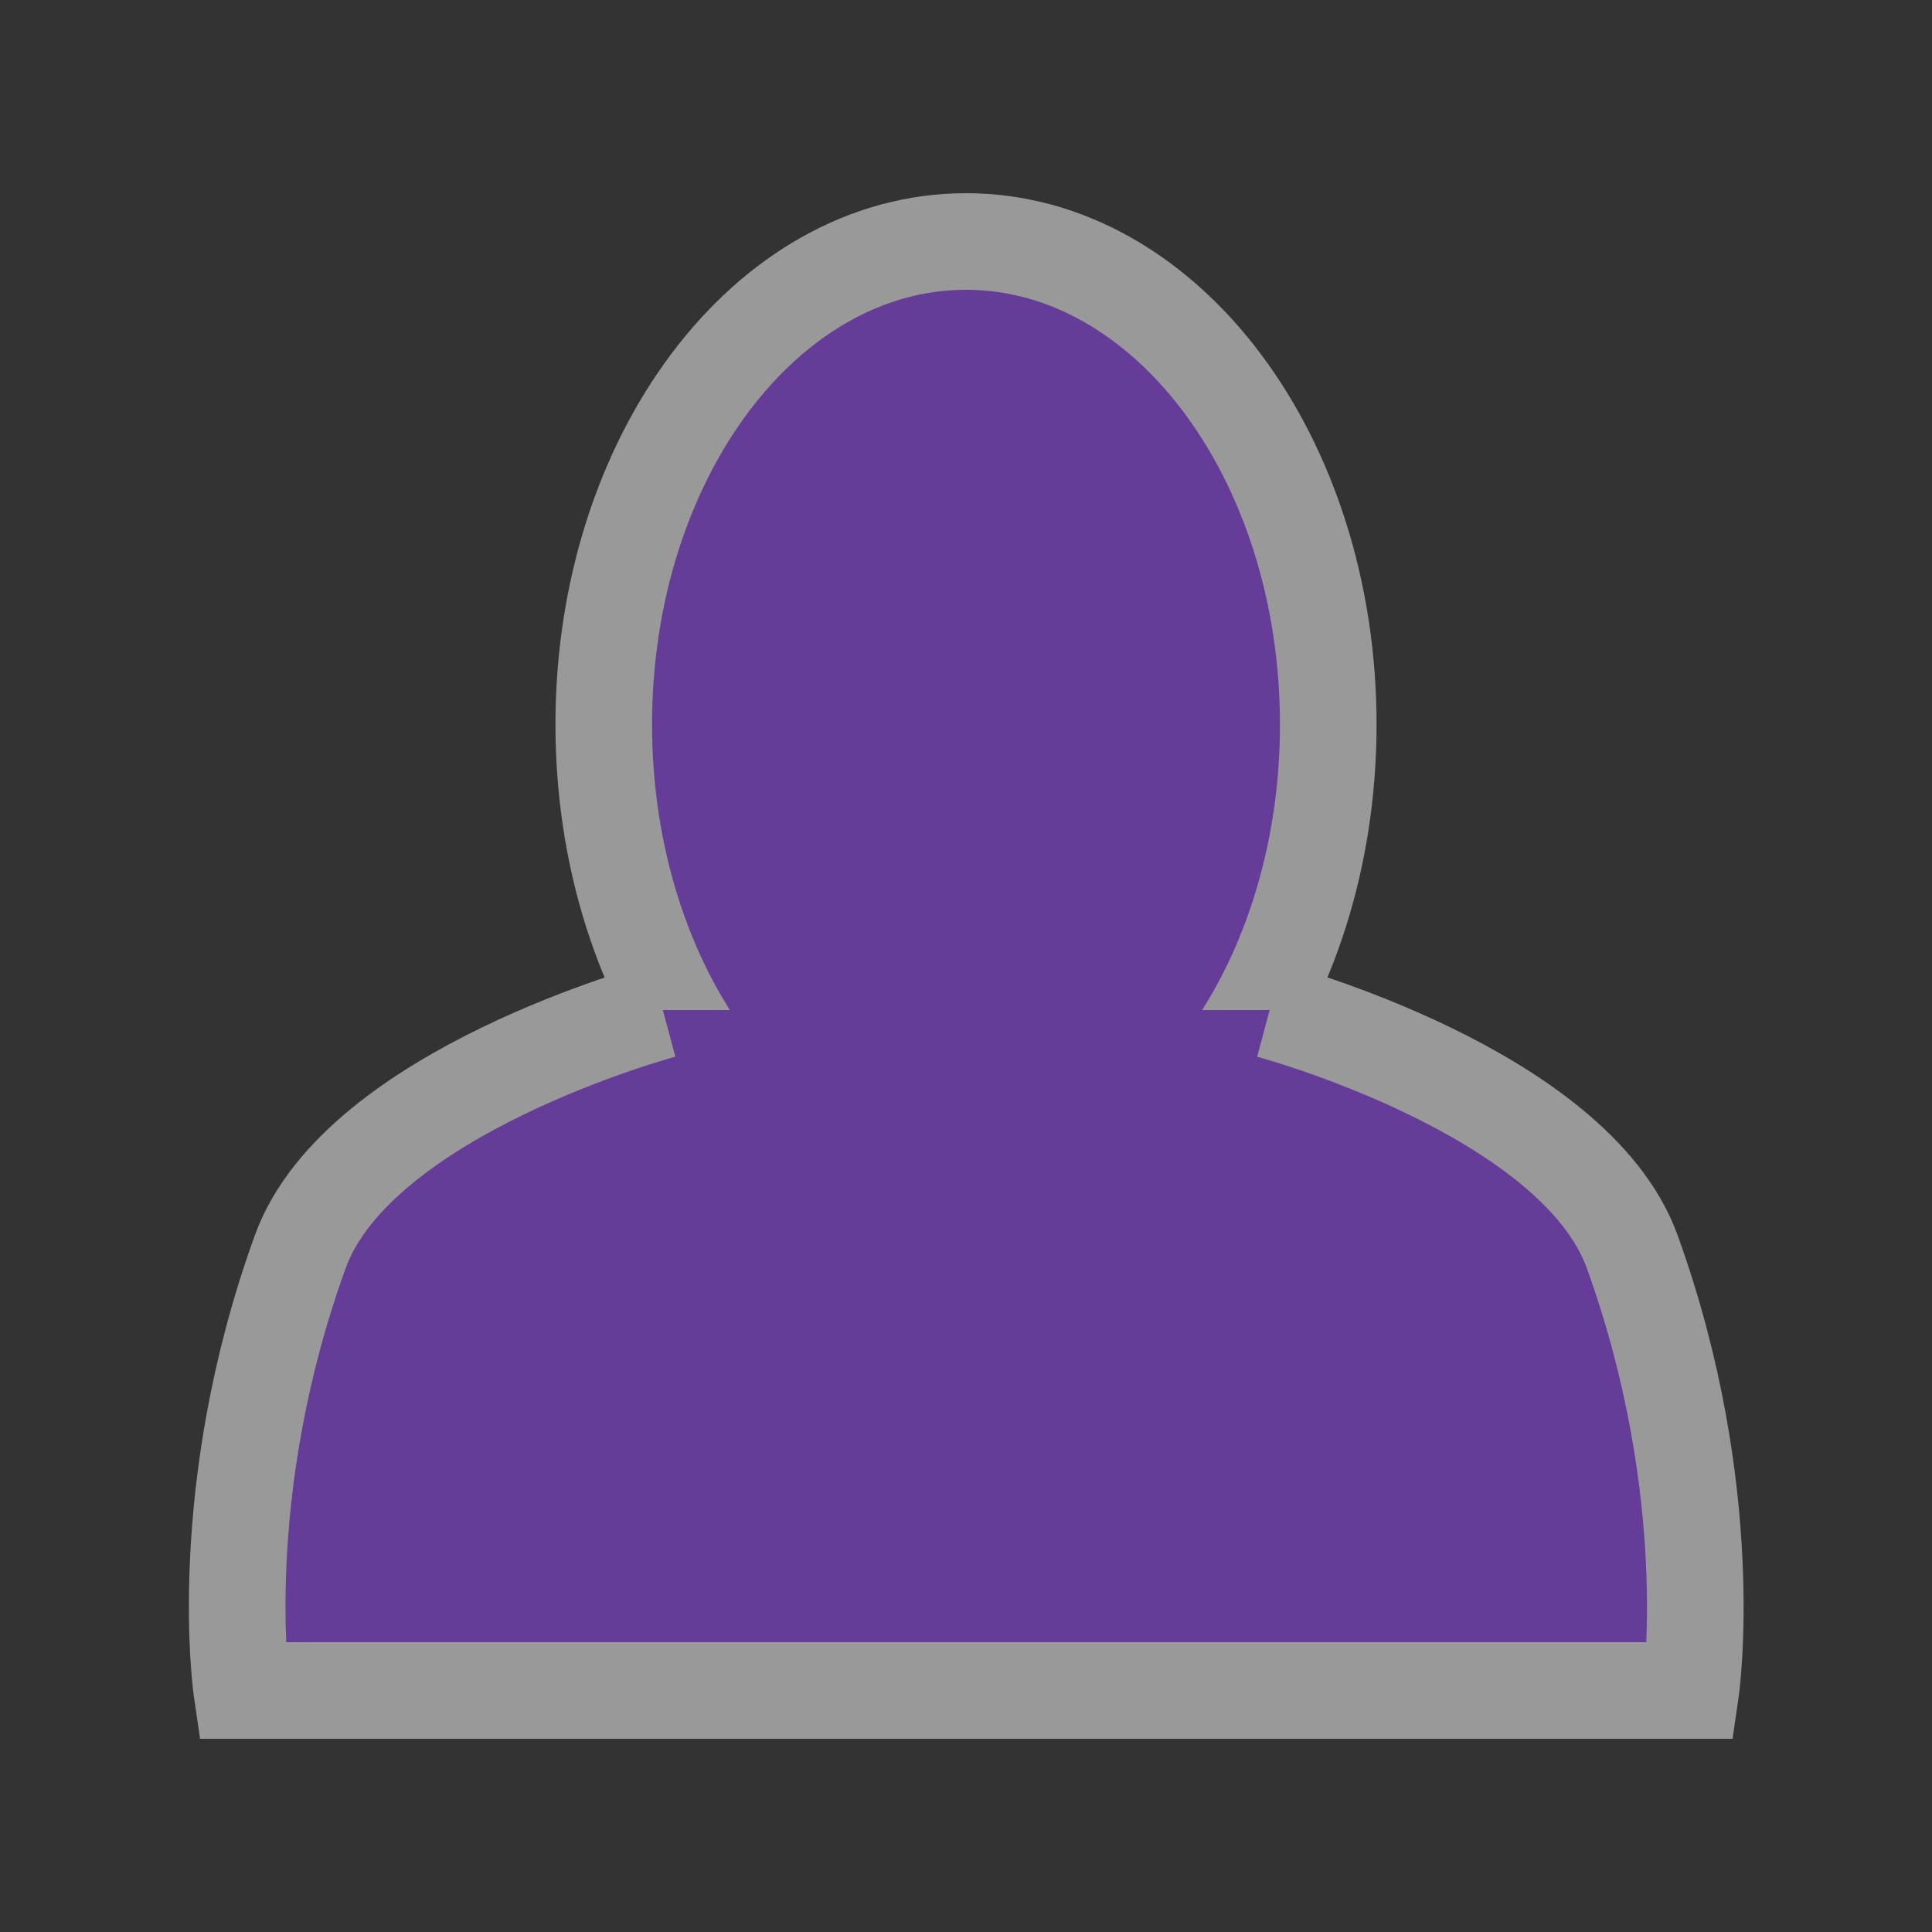 <svg width="20" height="20" viewBox="0 0 20 20" fill="#fff" xmlns="http://www.w3.org/2000/svg">
  <rect x="0" y="0" width="20" height="20" fill="#333333" stroke="none"/>
  <g opacity="0.5">
    <path fill="#9945FF" stroke="#fff" d="M10 12.5C12.071 12.5 13.75 10.261 13.75 7.5C13.75 4.739 12.071 2.5 10 2.5C7.929 2.5 6.25 4.739 6.25 7.5C6.25 10.261 7.929 12.5 10 12.5Z" />
    <path fill="#9945FF" stroke="#fff" d="M6.862 10.456C6.862 10.456 3.712 11.297 3.109 12.956C2.203 15.456 2.503 17.5 2.503 17.5H17.503C17.503 17.5 17.8 15.456 16.896 12.956C16.293 11.297 13.143 10.456 13.143 10.456" />
  </g>
</svg>
